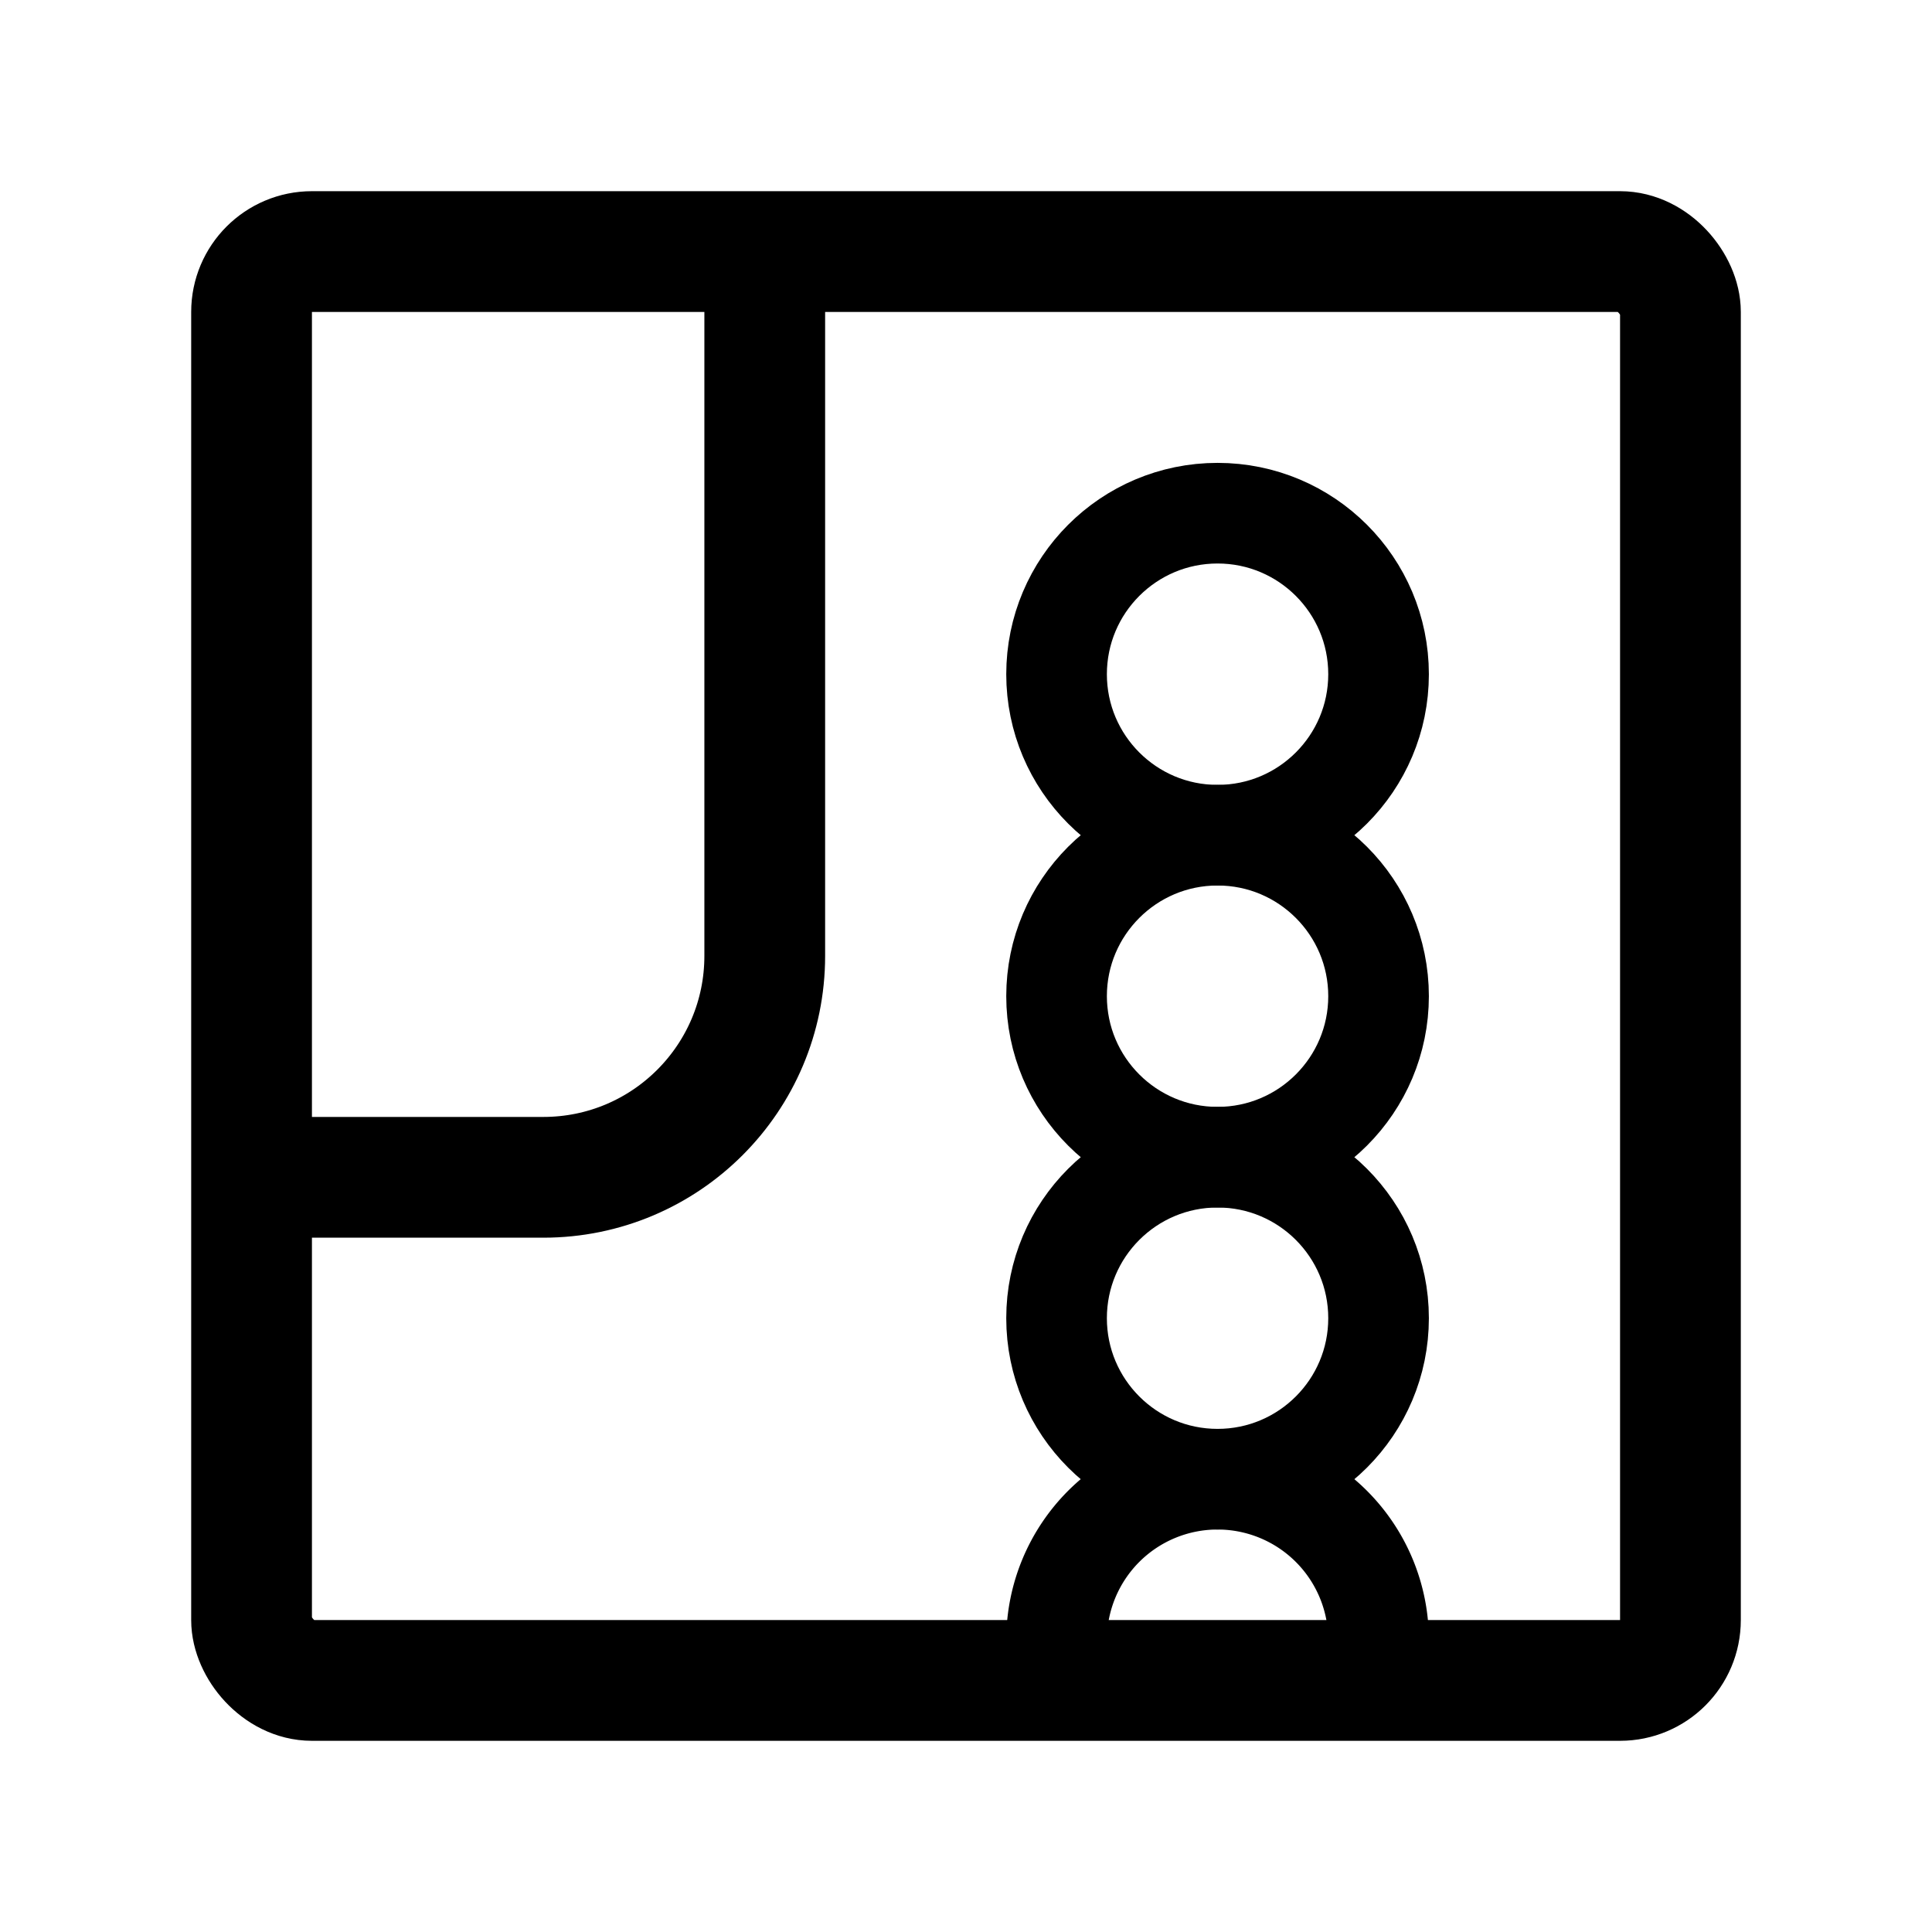 <svg xmlns="http://www.w3.org/2000/svg" width="192" height="192" fill="none"><circle cx="121" cy="67" r="16" stroke="#000" stroke-linejoin="round" stroke-width="10"/><circle cx="121" cy="99" r="16" stroke="#000" stroke-linejoin="round" stroke-width="10"/><circle cx="121" cy="131" r="16" stroke="#000" stroke-linejoin="round" stroke-width="10"/><path stroke="#000" stroke-linecap="round" stroke-linejoin="round" stroke-width="10" d="M137 163a16.002 16.002 0 0 0-27.314-11.314A16.02 16.02 0 0 0 105 163"/><path stroke="#000" stroke-linecap="round" stroke-linejoin="round" stroke-width="12" d="M76 30v65c0 12.15-9.85 22-22 22H30"/><rect width="142" height="142" x="25" y="25" stroke="#000" stroke-linecap="round" stroke-linejoin="round" stroke-width="12" rx="6"/></svg>